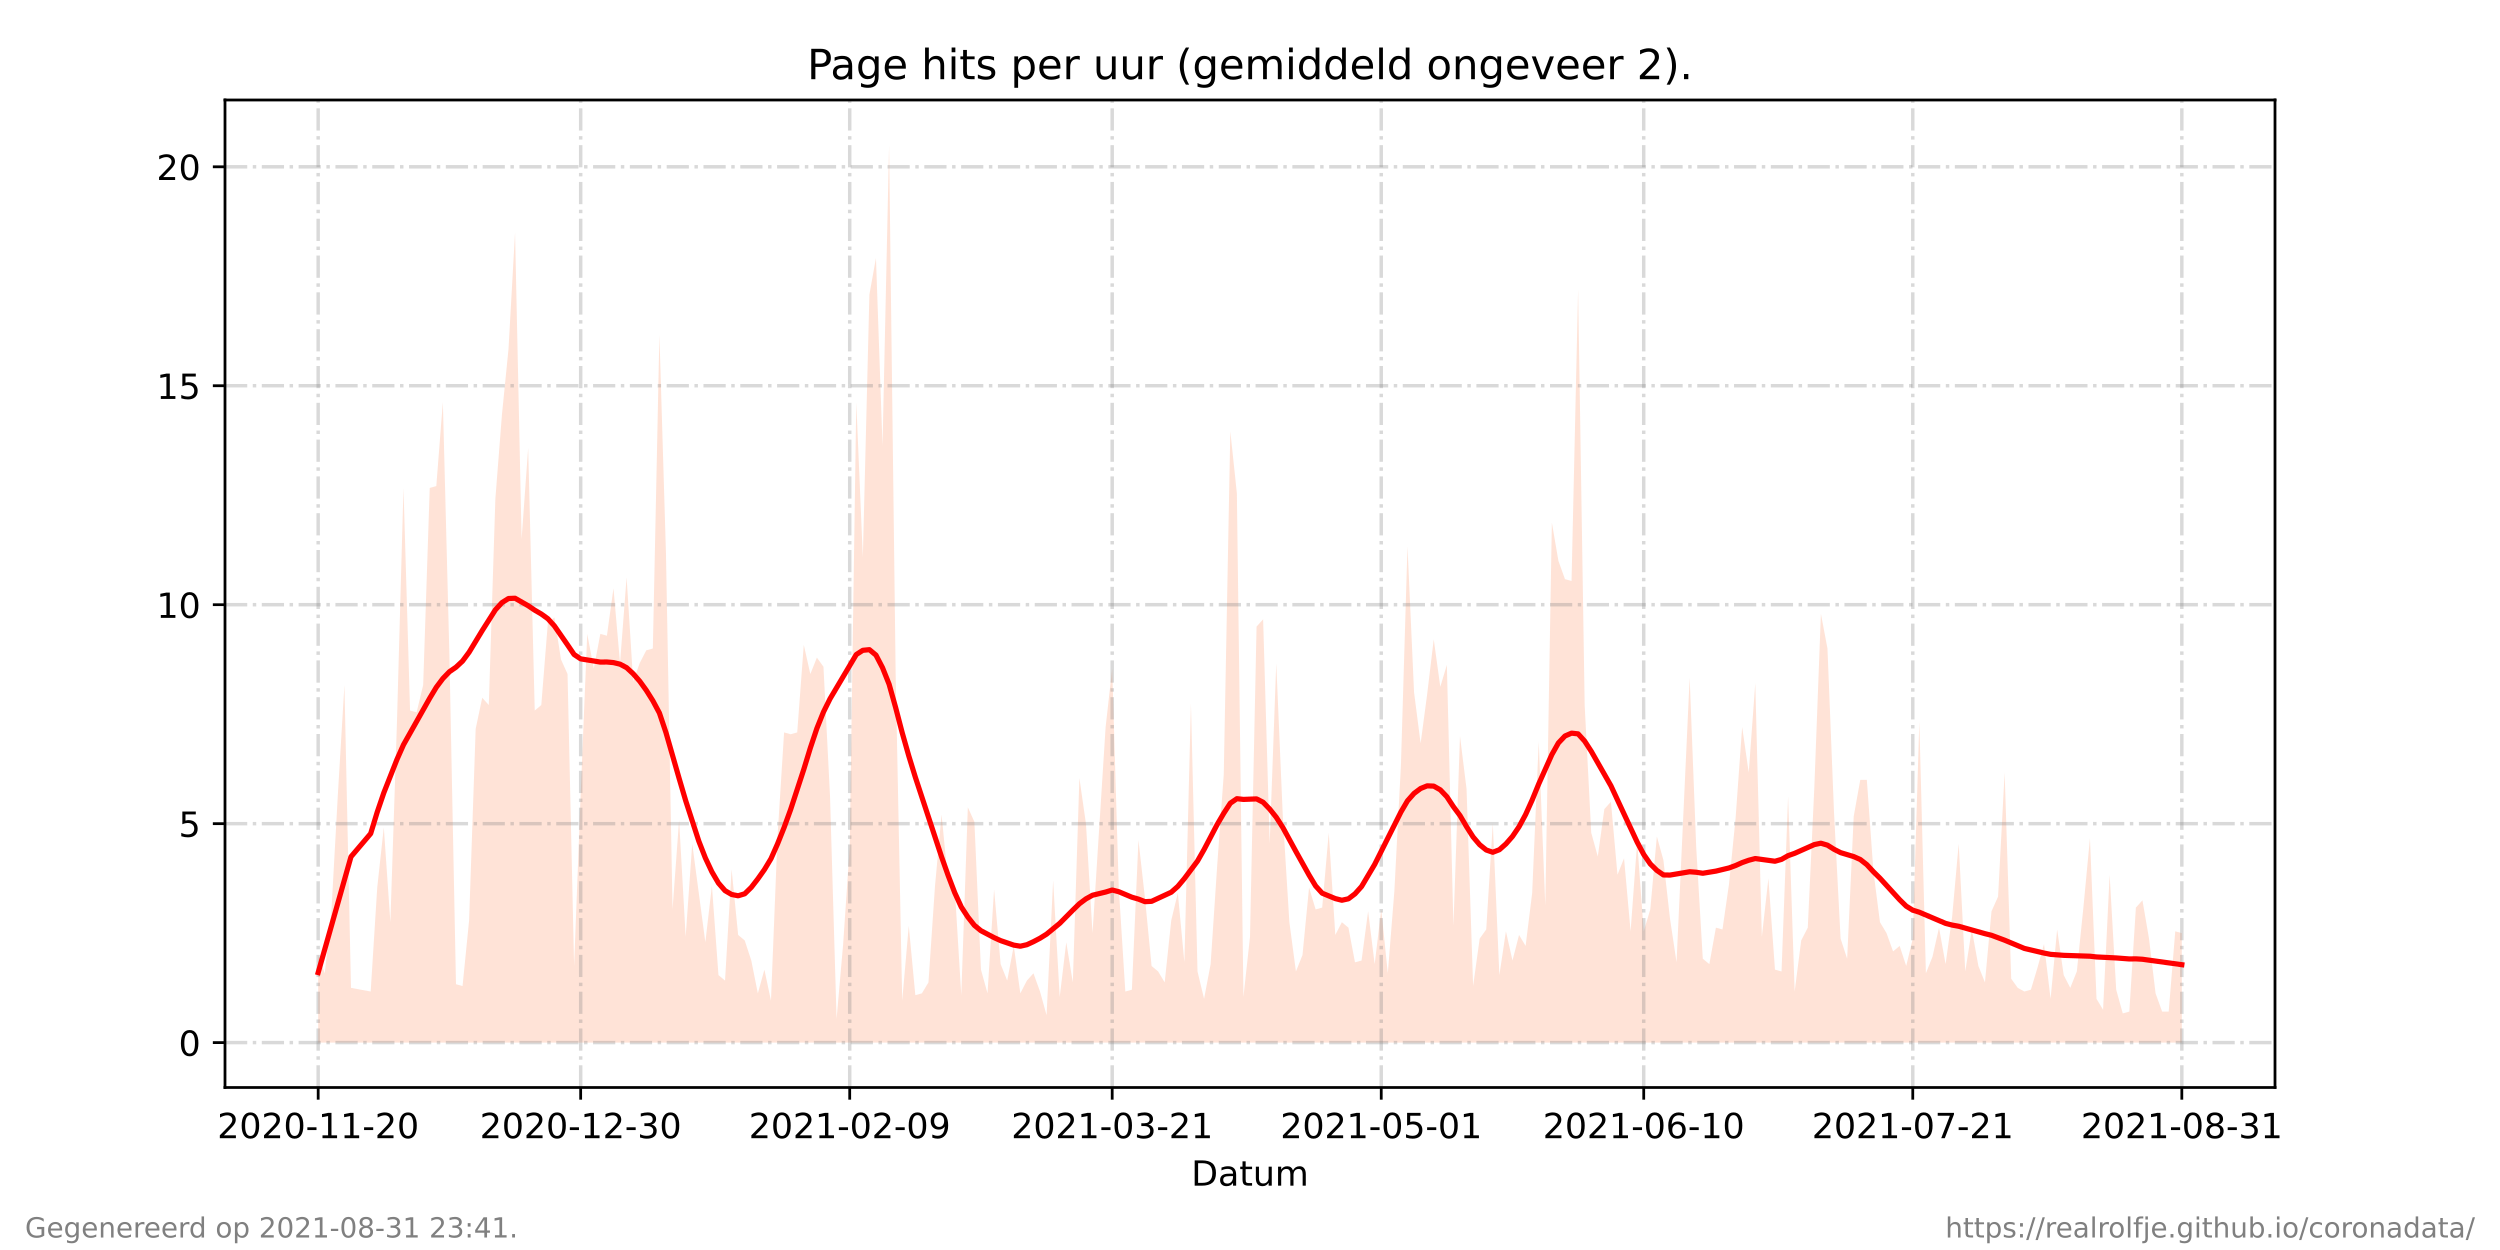 <?xml version="1.0" encoding="utf-8" standalone="no"?>
<!DOCTYPE svg PUBLIC "-//W3C//DTD SVG 1.1//EN"
  "http://www.w3.org/Graphics/SVG/1.1/DTD/svg11.dtd">
<!-- Created with matplotlib (https://matplotlib.org/) -->
<svg height="360pt" version="1.1" viewBox="0 0 720 360" width="720pt" xmlns="http://www.w3.org/2000/svg" xmlns:xlink="http://www.w3.org/1999/xlink">
 <defs>
  <style type="text/css">*{stroke-linecap:butt;stroke-linejoin:round;}</style>
 </defs>
 <g id="figure_1">
  <g id="patch_1">
   <path d="M 0 360 
L 720 360 
L 720 0 
L 0 0 
z
" style="fill:#ffffff;"/>
  </g>
  <g id="axes_1">
   <g id="patch_2">
    <path d="M 64.8 313.2 
L 655.2 313.2 
L 655.2 28.8 
L 64.8 28.8 
z
" style="fill:#ffffff;"/>
   </g>
   <g id="PolyCollection_1">
    <path clip-path="url(#pf03d86f032)" d="M 91.636 300.273 
L 91.636 300.273 
L 93.526 300.273 
L 95.416 300.273 
L 97.306 300.273 
L 99.196 300.273 
L 101.086 300.273 
L 106.755 300.273 
L 108.645 300.273 
L 110.535 300.273 
L 112.425 300.273 
L 114.315 300.273 
L 116.205 300.273 
L 118.095 300.273 
L 119.985 300.273 
L 121.875 300.273 
L 123.764 300.273 
L 125.654 300.273 
L 127.544 300.273 
L 129.434 300.273 
L 131.324 300.273 
L 133.214 300.273 
L 135.104 300.273 
L 136.994 300.273 
L 138.883 300.273 
L 140.773 300.273 
L 142.663 300.273 
L 144.553 300.273 
L 146.443 300.273 
L 148.333 300.273 
L 150.223 300.273 
L 152.113 300.273 
L 154.003 300.273 
L 155.892 300.273 
L 157.782 300.273 
L 159.672 300.273 
L 161.562 300.273 
L 163.452 300.273 
L 165.342 300.273 
L 167.232 300.273 
L 169.122 300.273 
L 171.012 300.273 
L 172.901 300.273 
L 174.791 300.273 
L 176.681 300.273 
L 178.571 300.273 
L 180.461 300.273 
L 182.351 300.273 
L 184.241 300.273 
L 186.131 300.273 
L 188.02 300.273 
L 189.91 300.273 
L 191.8 300.273 
L 193.69 300.273 
L 195.58 300.273 
L 197.47 300.273 
L 199.36 300.273 
L 201.25 300.273 
L 203.14 300.273 
L 205.029 300.273 
L 206.919 300.273 
L 208.809 300.273 
L 210.699 300.273 
L 212.589 300.273 
L 214.479 300.273 
L 216.369 300.273 
L 218.259 300.273 
L 220.149 300.273 
L 222.038 300.273 
L 223.928 300.273 
L 225.818 300.273 
L 227.708 300.273 
L 229.598 300.273 
L 231.488 300.273 
L 233.378 300.273 
L 235.268 300.273 
L 237.157 300.273 
L 239.047 300.273 
L 240.937 300.273 
L 242.827 300.273 
L 244.717 300.273 
L 246.607 300.273 
L 248.497 300.273 
L 250.387 300.273 
L 252.277 300.273 
L 254.166 300.273 
L 256.056 300.273 
L 257.946 300.273 
L 259.836 300.273 
L 261.726 300.273 
L 263.616 300.273 
L 265.506 300.273 
L 267.396 300.273 
L 269.286 300.273 
L 271.175 300.273 
L 273.065 300.273 
L 274.955 300.273 
L 276.845 300.273 
L 278.735 300.273 
L 280.625 300.273 
L 282.515 300.273 
L 284.405 300.273 
L 286.294 300.273 
L 288.184 300.273 
L 290.074 300.273 
L 291.964 300.273 
L 293.854 300.273 
L 295.744 300.273 
L 297.634 300.273 
L 299.524 300.273 
L 301.414 300.273 
L 303.303 300.273 
L 305.193 300.273 
L 307.083 300.273 
L 308.973 300.273 
L 310.863 300.273 
L 312.753 300.273 
L 314.643 300.273 
L 318.423 300.273 
L 320.312 300.273 
L 322.202 300.273 
L 324.092 300.273 
L 325.982 300.273 
L 327.872 300.273 
L 329.762 300.273 
L 331.652 300.273 
L 333.542 300.273 
L 335.431 300.273 
L 337.321 300.273 
L 339.211 300.273 
L 341.101 300.273 
L 342.991 300.273 
L 344.881 300.273 
L 346.771 300.273 
L 348.661 300.273 
L 350.551 300.273 
L 352.44 300.273 
L 354.33 300.273 
L 356.22 300.273 
L 358.11 300.273 
L 360 300.273 
L 361.89 300.273 
L 363.78 300.273 
L 365.67 300.273 
L 367.56 300.273 
L 369.449 300.273 
L 371.339 300.273 
L 373.229 300.273 
L 375.119 300.273 
L 377.009 300.273 
L 378.899 300.273 
L 380.789 300.273 
L 382.679 300.273 
L 384.569 300.273 
L 386.458 300.273 
L 388.348 300.273 
L 390.238 300.273 
L 392.128 300.273 
L 394.018 300.273 
L 395.908 300.273 
L 397.798 300.273 
L 399.688 300.273 
L 401.577 300.273 
L 403.467 300.273 
L 405.357 300.273 
L 407.247 300.273 
L 409.137 300.273 
L 411.027 300.273 
L 412.917 300.273 
L 414.807 300.273 
L 416.697 300.273 
L 418.586 300.273 
L 420.476 300.273 
L 422.366 300.273 
L 424.256 300.273 
L 426.146 300.273 
L 428.036 300.273 
L 429.926 300.273 
L 431.816 300.273 
L 433.706 300.273 
L 435.595 300.273 
L 437.485 300.273 
L 439.375 300.273 
L 441.265 300.273 
L 443.155 300.273 
L 445.045 300.273 
L 446.935 300.273 
L 448.825 300.273 
L 450.714 300.273 
L 452.604 300.273 
L 454.494 300.273 
L 456.384 300.273 
L 458.274 300.273 
L 460.164 300.273 
L 462.054 300.273 
L 463.944 300.273 
L 465.834 300.273 
L 467.723 300.273 
L 469.613 300.273 
L 471.503 300.273 
L 473.393 300.273 
L 475.283 300.273 
L 477.173 300.273 
L 479.063 300.273 
L 480.953 300.273 
L 482.843 300.273 
L 486.622 300.273 
L 488.512 300.273 
L 490.402 300.273 
L 492.292 300.273 
L 494.182 300.273 
L 496.072 300.273 
L 497.962 300.273 
L 499.851 300.273 
L 501.741 300.273 
L 503.631 300.273 
L 505.521 300.273 
L 507.411 300.273 
L 509.301 300.273 
L 511.191 300.273 
L 513.081 300.273 
L 514.971 300.273 
L 516.86 300.273 
L 518.75 300.273 
L 520.64 300.273 
L 522.53 300.273 
L 524.42 300.273 
L 526.31 300.273 
L 528.2 300.273 
L 530.09 300.273 
L 531.98 300.273 
L 533.869 300.273 
L 535.759 300.273 
L 537.649 300.273 
L 539.539 300.273 
L 541.429 300.273 
L 543.319 300.273 
L 545.209 300.273 
L 547.099 300.273 
L 548.988 300.273 
L 550.878 300.273 
L 552.768 300.273 
L 554.658 300.273 
L 556.548 300.273 
L 558.438 300.273 
L 560.328 300.273 
L 562.218 300.273 
L 564.108 300.273 
L 565.997 300.273 
L 567.887 300.273 
L 569.777 300.273 
L 571.667 300.273 
L 573.557 300.273 
L 575.447 300.273 
L 577.337 300.273 
L 579.227 300.273 
L 581.117 300.273 
L 583.006 300.273 
L 584.896 300.273 
L 586.786 300.273 
L 588.676 300.273 
L 590.566 300.273 
L 592.456 300.273 
L 594.346 300.273 
L 596.236 300.273 
L 598.125 300.273 
L 600.015 300.273 
L 601.905 300.273 
L 603.795 300.273 
L 605.685 300.273 
L 607.575 300.273 
L 609.465 300.273 
L 611.355 300.273 
L 613.245 300.273 
L 615.134 300.273 
L 617.024 300.273 
L 618.914 300.273 
L 620.804 300.273 
L 622.694 300.273 
L 624.584 300.273 
L 626.474 300.273 
L 628.364 300.273 
L 628.364 300.273 
L 628.364 268.743 
L 626.474 268.217 
L 624.584 291.339 
L 622.694 291.339 
L 620.804 286.084 
L 618.914 270.319 
L 617.024 259.284 
L 615.134 261.386 
L 613.245 291.339 
L 611.355 291.865 
L 609.465 285.033 
L 607.575 251.927 
L 605.685 290.814 
L 603.795 287.661 
L 601.905 241.417 
L 600.015 261.386 
L 598.125 279.778 
L 596.236 284.508 
L 594.346 280.829 
L 592.456 267.692 
L 590.566 287.661 
L 588.676 271.896 
L 586.786 278.727 
L 584.896 285.033 
L 583.006 285.559 
L 581.117 284.508 
L 579.227 281.88 
L 577.337 222.499 
L 575.447 258.233 
L 573.557 262.437 
L 571.667 282.931 
L 569.777 278.202 
L 567.887 267.692 
L 565.997 279.778 
L 564.108 242.993 
L 562.218 264.013 
L 560.328 277.676 
L 558.438 267.166 
L 556.548 275.574 
L 554.658 280.304 
L 552.768 207.785 
L 550.878 270.319 
L 548.988 278.202 
L 547.099 272.421 
L 545.209 273.998 
L 543.319 268.743 
L 541.429 265.59 
L 539.539 250.876 
L 537.649 224.601 
L 535.759 224.601 
L 533.869 235.111 
L 531.98 276.1 
L 530.09 270.319 
L 528.2 234.06 
L 526.31 186.765 
L 524.42 176.78 
L 522.53 226.703 
L 520.64 267.166 
L 518.75 270.845 
L 516.86 285.559 
L 514.971 229.33 
L 513.081 279.778 
L 511.191 279.253 
L 509.301 252.978 
L 507.411 269.794 
L 505.521 196.749 
L 503.631 222.499 
L 501.741 209.361 
L 499.851 235.636 
L 497.962 254.554 
L 496.072 267.692 
L 494.182 267.166 
L 492.292 277.676 
L 490.402 276.1 
L 488.512 244.044 
L 486.622 195.173 
L 482.843 277.151 
L 480.953 264.539 
L 479.063 247.723 
L 477.173 240.891 
L 475.283 261.911 
L 473.393 268.217 
L 471.503 242.468 
L 469.613 268.217 
L 467.723 247.197 
L 465.834 251.927 
L 463.944 230.907 
L 462.054 233.009 
L 460.164 246.672 
L 458.274 239.84 
L 456.384 203.055 
L 454.494 83.242 
L 452.604 167.322 
L 450.714 166.796 
L 448.825 161.541 
L 446.935 150.506 
L 445.045 260.86 
L 443.155 213.565 
L 441.265 257.182 
L 439.375 272.421 
L 437.485 269.268 
L 435.595 276.625 
L 433.706 268.217 
L 431.816 280.829 
L 429.926 237.213 
L 428.036 267.692 
L 426.146 270.319 
L 424.256 283.982 
L 422.366 227.228 
L 420.476 211.989 
L 418.586 266.641 
L 416.697 191.494 
L 414.807 197.8 
L 412.917 184.137 
L 411.027 199.902 
L 409.137 214.091 
L 407.247 199.377 
L 405.357 157.337 
L 403.467 220.397 
L 401.577 256.656 
L 399.688 280.304 
L 397.798 261.911 
L 395.908 277.676 
L 394.018 262.437 
L 392.128 276.625 
L 390.238 277.151 
L 388.348 267.166 
L 386.458 265.59 
L 384.569 269.268 
L 382.679 239.84 
L 380.789 261.386 
L 378.899 261.911 
L 377.009 255.605 
L 375.119 275.049 
L 373.229 279.778 
L 371.339 265.59 
L 369.449 235.111 
L 367.56 190.969 
L 365.67 242.993 
L 363.78 178.357 
L 361.89 180.459 
L 360 269.794 
L 358.11 287.135 
L 356.22 142.098 
L 354.33 124.231 
L 352.44 223.024 
L 350.551 249.299 
L 348.661 277.676 
L 346.771 287.661 
L 344.881 279.778 
L 342.991 202.53 
L 341.101 277.151 
L 339.211 257.182 
L 337.321 265.064 
L 335.431 282.931 
L 333.542 279.778 
L 331.652 278.202 
L 329.762 258.758 
L 327.872 241.942 
L 325.982 285.033 
L 324.092 285.559 
L 322.202 255.605 
L 320.312 192.545 
L 318.423 209.361 
L 314.643 268.743 
L 312.753 237.213 
L 310.863 224.075 
L 308.973 282.931 
L 307.083 271.37 
L 305.193 287.135 
L 303.303 253.503 
L 301.414 292.39 
L 299.524 285.559 
L 297.634 280.304 
L 295.744 282.406 
L 293.854 286.084 
L 291.964 272.421 
L 290.074 282.406 
L 288.184 277.676 
L 286.294 256.131 
L 284.405 286.084 
L 282.515 279.253 
L 280.625 236.687 
L 278.735 232.483 
L 276.845 286.61 
L 274.955 255.605 
L 273.065 254.029 
L 271.175 234.585 
L 269.286 255.08 
L 267.396 282.931 
L 265.506 286.084 
L 263.616 286.61 
L 261.726 266.641 
L 259.836 288.186 
L 257.946 194.122 
L 256.056 41.727 
L 254.166 128.435 
L 252.277 74.308 
L 250.387 84.818 
L 248.497 160.49 
L 246.607 115.823 
L 244.717 244.044 
L 242.827 271.896 
L 240.937 293.441 
L 239.047 229.33 
L 237.157 192.02 
L 235.268 189.392 
L 233.378 194.122 
L 231.488 185.714 
L 229.598 210.938 
L 227.708 211.463 
L 225.818 210.938 
L 223.928 240.891 
L 222.038 288.186 
L 220.149 279.253 
L 218.259 286.084 
L 216.369 276.625 
L 214.479 270.845 
L 212.589 269.268 
L 210.699 250.35 
L 208.809 282.406 
L 206.919 280.829 
L 205.029 255.08 
L 203.14 271.37 
L 201.25 257.182 
L 199.36 242.993 
L 197.47 269.794 
L 195.58 236.162 
L 193.69 261.911 
L 191.8 159.439 
L 189.91 96.379 
L 188.02 186.765 
L 186.131 187.29 
L 184.241 190.969 
L 182.351 196.224 
L 180.461 166.271 
L 178.571 190.969 
L 176.681 169.424 
L 174.791 183.086 
L 172.901 182.561 
L 171.012 192.545 
L 169.122 182.561 
L 167.232 228.805 
L 165.342 278.202 
L 163.452 194.122 
L 161.562 189.918 
L 159.672 177.831 
L 157.782 179.408 
L 155.892 203.055 
L 154.003 204.632 
L 152.113 128.96 
L 150.223 155.235 
L 148.333 66.951 
L 146.443 100.583 
L 144.553 119.501 
L 142.663 143.674 
L 140.773 203.055 
L 138.883 200.953 
L 136.994 209.887 
L 135.104 265.064 
L 133.214 283.982 
L 131.324 283.457 
L 129.434 188.867 
L 127.544 115.823 
L 125.654 139.996 
L 123.764 140.521 
L 121.875 197.275 
L 119.985 205.157 
L 118.095 204.632 
L 116.205 140.521 
L 114.315 208.31 
L 112.425 265.59 
L 110.535 238.264 
L 108.645 255.605 
L 106.755 285.559 
L 101.086 284.508 
L 99.196 197.275 
L 97.306 228.805 
L 95.416 262.962 
L 93.526 280.304 
L 91.636 275.049 
z
" style="fill:#ffa07a;fill-opacity:0.3;"/>
   </g>
   <g id="matplotlib.axis_1">
    <g id="xtick_1">
     <g id="line2d_1">
      <path clip-path="url(#pf03d86f032)" d="M 91.636 313.2 
L 91.636 28.8 
" style="fill:none;stroke:#808080;stroke-dasharray:6.4,1.6,1,1.6;stroke-dashoffset:0;stroke-opacity:0.3;"/>
     </g>
     <g id="line2d_2">
      <defs>
       <path d="M 0 0 
L 0 3.5 
" id="mfdbe78c793" style="stroke:#000000;stroke-width:0.8;"/>
      </defs>
      <g>
       <use style="stroke:#000000;stroke-width:0.8;" x="91.636" xlink:href="#mfdbe78c793" y="313.2"/>
      </g>
     </g>
     <g id="text_1">
      <!-- 2020-11-20 -->
      <g transform="translate(62.579 327.798)scale(0.1 -0.1)">
       <defs>
        <path d="M 19.188 8.297 
L 53.609 8.297 
L 53.609 0 
L 7.328 0 
L 7.328 8.297 
Q 12.938 14.109 22.625 23.891 
Q 32.328 33.688 34.812 36.531 
Q 39.547 41.844 41.422 45.531 
Q 43.312 49.219 43.312 52.781 
Q 43.312 58.594 39.234 62.25 
Q 35.156 65.922 28.609 65.922 
Q 23.969 65.922 18.812 64.312 
Q 13.672 62.703 7.812 59.422 
L 7.812 69.391 
Q 13.766 71.781 18.938 73 
Q 24.125 74.219 28.422 74.219 
Q 39.75 74.219 46.484 68.547 
Q 53.219 62.891 53.219 53.422 
Q 53.219 48.922 51.531 44.891 
Q 49.859 40.875 45.406 35.406 
Q 44.188 33.984 37.641 27.219 
Q 31.109 20.453 19.188 8.297 
z
" id="DejaVuSans-50"/>
        <path d="M 31.781 66.406 
Q 24.172 66.406 20.328 58.906 
Q 16.5 51.422 16.5 36.375 
Q 16.5 21.391 20.328 13.891 
Q 24.172 6.391 31.781 6.391 
Q 39.453 6.391 43.281 13.891 
Q 47.125 21.391 47.125 36.375 
Q 47.125 51.422 43.281 58.906 
Q 39.453 66.406 31.781 66.406 
z
M 31.781 74.219 
Q 44.047 74.219 50.516 64.516 
Q 56.984 54.828 56.984 36.375 
Q 56.984 17.969 50.516 8.266 
Q 44.047 -1.422 31.781 -1.422 
Q 19.531 -1.422 13.062 8.266 
Q 6.594 17.969 6.594 36.375 
Q 6.594 54.828 13.062 64.516 
Q 19.531 74.219 31.781 74.219 
z
" id="DejaVuSans-48"/>
        <path d="M 4.891 31.391 
L 31.203 31.391 
L 31.203 23.391 
L 4.891 23.391 
z
" id="DejaVuSans-45"/>
        <path d="M 12.406 8.297 
L 28.516 8.297 
L 28.516 63.922 
L 10.984 60.406 
L 10.984 69.391 
L 28.422 72.906 
L 38.281 72.906 
L 38.281 8.297 
L 54.391 8.297 
L 54.391 0 
L 12.406 0 
z
" id="DejaVuSans-49"/>
       </defs>
       <use xlink:href="#DejaVuSans-50"/>
       <use x="63.623" xlink:href="#DejaVuSans-48"/>
       <use x="127.246" xlink:href="#DejaVuSans-50"/>
       <use x="190.869" xlink:href="#DejaVuSans-48"/>
       <use x="254.492" xlink:href="#DejaVuSans-45"/>
       <use x="290.576" xlink:href="#DejaVuSans-49"/>
       <use x="354.199" xlink:href="#DejaVuSans-49"/>
       <use x="417.822" xlink:href="#DejaVuSans-45"/>
       <use x="453.906" xlink:href="#DejaVuSans-50"/>
       <use x="517.529" xlink:href="#DejaVuSans-48"/>
      </g>
     </g>
    </g>
    <g id="xtick_2">
     <g id="line2d_3">
      <path clip-path="url(#pf03d86f032)" d="M 167.232 313.2 
L 167.232 28.8 
" style="fill:none;stroke:#808080;stroke-dasharray:6.4,1.6,1,1.6;stroke-dashoffset:0;stroke-opacity:0.3;"/>
     </g>
     <g id="line2d_4">
      <g>
       <use style="stroke:#000000;stroke-width:0.8;" x="167.232" xlink:href="#mfdbe78c793" y="313.2"/>
      </g>
     </g>
     <g id="text_2">
      <!-- 2020-12-30 -->
      <g transform="translate(138.174 327.798)scale(0.1 -0.1)">
       <defs>
        <path d="M 40.578 39.312 
Q 47.656 37.797 51.625 33 
Q 55.609 28.219 55.609 21.188 
Q 55.609 10.406 48.188 4.484 
Q 40.766 -1.422 27.094 -1.422 
Q 22.516 -1.422 17.656 -0.516 
Q 12.797 0.391 7.625 2.203 
L 7.625 11.719 
Q 11.719 9.328 16.594 8.109 
Q 21.484 6.891 26.812 6.891 
Q 36.078 6.891 40.938 10.547 
Q 45.797 14.203 45.797 21.188 
Q 45.797 27.641 41.281 31.266 
Q 36.766 34.906 28.719 34.906 
L 20.219 34.906 
L 20.219 43.016 
L 29.109 43.016 
Q 36.375 43.016 40.234 45.922 
Q 44.094 48.828 44.094 54.297 
Q 44.094 59.906 40.109 62.906 
Q 36.141 65.922 28.719 65.922 
Q 24.656 65.922 20.016 65.031 
Q 15.375 64.156 9.812 62.312 
L 9.812 71.094 
Q 15.438 72.656 20.344 73.438 
Q 25.25 74.219 29.594 74.219 
Q 40.828 74.219 47.359 69.109 
Q 53.906 64.016 53.906 55.328 
Q 53.906 49.266 50.438 45.094 
Q 46.969 40.922 40.578 39.312 
z
" id="DejaVuSans-51"/>
       </defs>
       <use xlink:href="#DejaVuSans-50"/>
       <use x="63.623" xlink:href="#DejaVuSans-48"/>
       <use x="127.246" xlink:href="#DejaVuSans-50"/>
       <use x="190.869" xlink:href="#DejaVuSans-48"/>
       <use x="254.492" xlink:href="#DejaVuSans-45"/>
       <use x="290.576" xlink:href="#DejaVuSans-49"/>
       <use x="354.199" xlink:href="#DejaVuSans-50"/>
       <use x="417.822" xlink:href="#DejaVuSans-45"/>
       <use x="453.906" xlink:href="#DejaVuSans-51"/>
       <use x="517.529" xlink:href="#DejaVuSans-48"/>
      </g>
     </g>
    </g>
    <g id="xtick_3">
     <g id="line2d_5">
      <path clip-path="url(#pf03d86f032)" d="M 244.717 313.2 
L 244.717 28.8 
" style="fill:none;stroke:#808080;stroke-dasharray:6.4,1.6,1,1.6;stroke-dashoffset:0;stroke-opacity:0.3;"/>
     </g>
     <g id="line2d_6">
      <g>
       <use style="stroke:#000000;stroke-width:0.8;" x="244.717" xlink:href="#mfdbe78c793" y="313.2"/>
      </g>
     </g>
     <g id="text_3">
      <!-- 2021-02-09 -->
      <g transform="translate(215.659 327.798)scale(0.1 -0.1)">
       <defs>
        <path d="M 10.984 1.516 
L 10.984 10.5 
Q 14.703 8.734 18.5 7.812 
Q 22.312 6.891 25.984 6.891 
Q 35.75 6.891 40.891 13.453 
Q 46.047 20.016 46.781 33.406 
Q 43.953 29.203 39.594 26.953 
Q 35.25 24.703 29.984 24.703 
Q 19.047 24.703 12.672 31.312 
Q 6.297 37.938 6.297 49.422 
Q 6.297 60.641 12.938 67.422 
Q 19.578 74.219 30.609 74.219 
Q 43.266 74.219 49.922 64.516 
Q 56.594 54.828 56.594 36.375 
Q 56.594 19.141 48.406 8.859 
Q 40.234 -1.422 26.422 -1.422 
Q 22.703 -1.422 18.891 -0.688 
Q 15.094 0.047 10.984 1.516 
z
M 30.609 32.422 
Q 37.25 32.422 41.125 36.953 
Q 45.016 41.5 45.016 49.422 
Q 45.016 57.281 41.125 61.844 
Q 37.25 66.406 30.609 66.406 
Q 23.969 66.406 20.094 61.844 
Q 16.219 57.281 16.219 49.422 
Q 16.219 41.5 20.094 36.953 
Q 23.969 32.422 30.609 32.422 
z
" id="DejaVuSans-57"/>
       </defs>
       <use xlink:href="#DejaVuSans-50"/>
       <use x="63.623" xlink:href="#DejaVuSans-48"/>
       <use x="127.246" xlink:href="#DejaVuSans-50"/>
       <use x="190.869" xlink:href="#DejaVuSans-49"/>
       <use x="254.492" xlink:href="#DejaVuSans-45"/>
       <use x="290.576" xlink:href="#DejaVuSans-48"/>
       <use x="354.199" xlink:href="#DejaVuSans-50"/>
       <use x="417.822" xlink:href="#DejaVuSans-45"/>
       <use x="453.906" xlink:href="#DejaVuSans-48"/>
       <use x="517.529" xlink:href="#DejaVuSans-57"/>
      </g>
     </g>
    </g>
    <g id="xtick_4">
     <g id="line2d_7">
      <path clip-path="url(#pf03d86f032)" d="M 320.312 313.2 
L 320.312 28.8 
" style="fill:none;stroke:#808080;stroke-dasharray:6.4,1.6,1,1.6;stroke-dashoffset:0;stroke-opacity:0.3;"/>
     </g>
     <g id="line2d_8">
      <g>
       <use style="stroke:#000000;stroke-width:0.8;" x="320.312" xlink:href="#mfdbe78c793" y="313.2"/>
      </g>
     </g>
     <g id="text_4">
      <!-- 2021-03-21 -->
      <g transform="translate(291.255 327.798)scale(0.1 -0.1)">
       <use xlink:href="#DejaVuSans-50"/>
       <use x="63.623" xlink:href="#DejaVuSans-48"/>
       <use x="127.246" xlink:href="#DejaVuSans-50"/>
       <use x="190.869" xlink:href="#DejaVuSans-49"/>
       <use x="254.492" xlink:href="#DejaVuSans-45"/>
       <use x="290.576" xlink:href="#DejaVuSans-48"/>
       <use x="354.199" xlink:href="#DejaVuSans-51"/>
       <use x="417.822" xlink:href="#DejaVuSans-45"/>
       <use x="453.906" xlink:href="#DejaVuSans-50"/>
       <use x="517.529" xlink:href="#DejaVuSans-49"/>
      </g>
     </g>
    </g>
    <g id="xtick_5">
     <g id="line2d_9">
      <path clip-path="url(#pf03d86f032)" d="M 397.798 313.2 
L 397.798 28.8 
" style="fill:none;stroke:#808080;stroke-dasharray:6.4,1.6,1,1.6;stroke-dashoffset:0;stroke-opacity:0.3;"/>
     </g>
     <g id="line2d_10">
      <g>
       <use style="stroke:#000000;stroke-width:0.8;" x="397.798" xlink:href="#mfdbe78c793" y="313.2"/>
      </g>
     </g>
     <g id="text_5">
      <!-- 2021-05-01 -->
      <g transform="translate(368.74 327.798)scale(0.1 -0.1)">
       <defs>
        <path d="M 10.797 72.906 
L 49.516 72.906 
L 49.516 64.594 
L 19.828 64.594 
L 19.828 46.734 
Q 21.969 47.469 24.109 47.828 
Q 26.266 48.188 28.422 48.188 
Q 40.625 48.188 47.75 41.5 
Q 54.891 34.812 54.891 23.391 
Q 54.891 11.625 47.562 5.094 
Q 40.234 -1.422 26.906 -1.422 
Q 22.312 -1.422 17.547 -0.641 
Q 12.797 0.141 7.719 1.703 
L 7.719 11.625 
Q 12.109 9.234 16.797 8.062 
Q 21.484 6.891 26.703 6.891 
Q 35.156 6.891 40.078 11.328 
Q 45.016 15.766 45.016 23.391 
Q 45.016 31 40.078 35.438 
Q 35.156 39.891 26.703 39.891 
Q 22.75 39.891 18.812 39.016 
Q 14.891 38.141 10.797 36.281 
z
" id="DejaVuSans-53"/>
       </defs>
       <use xlink:href="#DejaVuSans-50"/>
       <use x="63.623" xlink:href="#DejaVuSans-48"/>
       <use x="127.246" xlink:href="#DejaVuSans-50"/>
       <use x="190.869" xlink:href="#DejaVuSans-49"/>
       <use x="254.492" xlink:href="#DejaVuSans-45"/>
       <use x="290.576" xlink:href="#DejaVuSans-48"/>
       <use x="354.199" xlink:href="#DejaVuSans-53"/>
       <use x="417.822" xlink:href="#DejaVuSans-45"/>
       <use x="453.906" xlink:href="#DejaVuSans-48"/>
       <use x="517.529" xlink:href="#DejaVuSans-49"/>
      </g>
     </g>
    </g>
    <g id="xtick_6">
     <g id="line2d_11">
      <path clip-path="url(#pf03d86f032)" d="M 473.393 313.2 
L 473.393 28.8 
" style="fill:none;stroke:#808080;stroke-dasharray:6.4,1.6,1,1.6;stroke-dashoffset:0;stroke-opacity:0.3;"/>
     </g>
     <g id="line2d_12">
      <g>
       <use style="stroke:#000000;stroke-width:0.8;" x="473.393" xlink:href="#mfdbe78c793" y="313.2"/>
      </g>
     </g>
     <g id="text_6">
      <!-- 2021-06-10 -->
      <g transform="translate(444.335 327.798)scale(0.1 -0.1)">
       <defs>
        <path d="M 33.016 40.375 
Q 26.375 40.375 22.484 35.828 
Q 18.609 31.297 18.609 23.391 
Q 18.609 15.531 22.484 10.953 
Q 26.375 6.391 33.016 6.391 
Q 39.656 6.391 43.531 10.953 
Q 47.406 15.531 47.406 23.391 
Q 47.406 31.297 43.531 35.828 
Q 39.656 40.375 33.016 40.375 
z
M 52.594 71.297 
L 52.594 62.312 
Q 48.875 64.062 45.094 64.984 
Q 41.312 65.922 37.594 65.922 
Q 27.828 65.922 22.672 59.328 
Q 17.531 52.734 16.797 39.406 
Q 19.672 43.656 24.016 45.922 
Q 28.375 48.188 33.594 48.188 
Q 44.578 48.188 50.953 41.516 
Q 57.328 34.859 57.328 23.391 
Q 57.328 12.156 50.688 5.359 
Q 44.047 -1.422 33.016 -1.422 
Q 20.359 -1.422 13.672 8.266 
Q 6.984 17.969 6.984 36.375 
Q 6.984 53.656 15.188 63.938 
Q 23.391 74.219 37.203 74.219 
Q 40.922 74.219 44.703 73.484 
Q 48.484 72.75 52.594 71.297 
z
" id="DejaVuSans-54"/>
       </defs>
       <use xlink:href="#DejaVuSans-50"/>
       <use x="63.623" xlink:href="#DejaVuSans-48"/>
       <use x="127.246" xlink:href="#DejaVuSans-50"/>
       <use x="190.869" xlink:href="#DejaVuSans-49"/>
       <use x="254.492" xlink:href="#DejaVuSans-45"/>
       <use x="290.576" xlink:href="#DejaVuSans-48"/>
       <use x="354.199" xlink:href="#DejaVuSans-54"/>
       <use x="417.822" xlink:href="#DejaVuSans-45"/>
       <use x="453.906" xlink:href="#DejaVuSans-49"/>
       <use x="517.529" xlink:href="#DejaVuSans-48"/>
      </g>
     </g>
    </g>
    <g id="xtick_7">
     <g id="line2d_13">
      <path clip-path="url(#pf03d86f032)" d="M 550.878 313.2 
L 550.878 28.8 
" style="fill:none;stroke:#808080;stroke-dasharray:6.4,1.6,1,1.6;stroke-dashoffset:0;stroke-opacity:0.3;"/>
     </g>
     <g id="line2d_14">
      <g>
       <use style="stroke:#000000;stroke-width:0.8;" x="550.878" xlink:href="#mfdbe78c793" y="313.2"/>
      </g>
     </g>
     <g id="text_7">
      <!-- 2021-07-21 -->
      <g transform="translate(521.821 327.798)scale(0.1 -0.1)">
       <defs>
        <path d="M 8.203 72.906 
L 55.078 72.906 
L 55.078 68.703 
L 28.609 0 
L 18.312 0 
L 43.219 64.594 
L 8.203 64.594 
z
" id="DejaVuSans-55"/>
       </defs>
       <use xlink:href="#DejaVuSans-50"/>
       <use x="63.623" xlink:href="#DejaVuSans-48"/>
       <use x="127.246" xlink:href="#DejaVuSans-50"/>
       <use x="190.869" xlink:href="#DejaVuSans-49"/>
       <use x="254.492" xlink:href="#DejaVuSans-45"/>
       <use x="290.576" xlink:href="#DejaVuSans-48"/>
       <use x="354.199" xlink:href="#DejaVuSans-55"/>
       <use x="417.822" xlink:href="#DejaVuSans-45"/>
       <use x="453.906" xlink:href="#DejaVuSans-50"/>
       <use x="517.529" xlink:href="#DejaVuSans-49"/>
      </g>
     </g>
    </g>
    <g id="xtick_8">
     <g id="line2d_15">
      <path clip-path="url(#pf03d86f032)" d="M 628.364 313.2 
L 628.364 28.8 
" style="fill:none;stroke:#808080;stroke-dasharray:6.4,1.6,1,1.6;stroke-dashoffset:0;stroke-opacity:0.3;"/>
     </g>
     <g id="line2d_16">
      <g>
       <use style="stroke:#000000;stroke-width:0.8;" x="628.364" xlink:href="#mfdbe78c793" y="313.2"/>
      </g>
     </g>
     <g id="text_8">
      <!-- 2021-08-31 -->
      <g transform="translate(599.306 327.798)scale(0.1 -0.1)">
       <defs>
        <path d="M 31.781 34.625 
Q 24.75 34.625 20.719 30.859 
Q 16.703 27.094 16.703 20.516 
Q 16.703 13.922 20.719 10.156 
Q 24.75 6.391 31.781 6.391 
Q 38.812 6.391 42.859 10.172 
Q 46.922 13.969 46.922 20.516 
Q 46.922 27.094 42.891 30.859 
Q 38.875 34.625 31.781 34.625 
z
M 21.922 38.812 
Q 15.578 40.375 12.031 44.719 
Q 8.5 49.078 8.5 55.328 
Q 8.5 64.062 14.719 69.141 
Q 20.953 74.219 31.781 74.219 
Q 42.672 74.219 48.875 69.141 
Q 55.078 64.062 55.078 55.328 
Q 55.078 49.078 51.531 44.719 
Q 48 40.375 41.703 38.812 
Q 48.828 37.156 52.797 32.312 
Q 56.781 27.484 56.781 20.516 
Q 56.781 9.906 50.312 4.234 
Q 43.844 -1.422 31.781 -1.422 
Q 19.734 -1.422 13.25 4.234 
Q 6.781 9.906 6.781 20.516 
Q 6.781 27.484 10.781 32.312 
Q 14.797 37.156 21.922 38.812 
z
M 18.312 54.391 
Q 18.312 48.734 21.844 45.562 
Q 25.391 42.391 31.781 42.391 
Q 38.141 42.391 41.719 45.562 
Q 45.312 48.734 45.312 54.391 
Q 45.312 60.062 41.719 63.234 
Q 38.141 66.406 31.781 66.406 
Q 25.391 66.406 21.844 63.234 
Q 18.312 60.062 18.312 54.391 
z
" id="DejaVuSans-56"/>
       </defs>
       <use xlink:href="#DejaVuSans-50"/>
       <use x="63.623" xlink:href="#DejaVuSans-48"/>
       <use x="127.246" xlink:href="#DejaVuSans-50"/>
       <use x="190.869" xlink:href="#DejaVuSans-49"/>
       <use x="254.492" xlink:href="#DejaVuSans-45"/>
       <use x="290.576" xlink:href="#DejaVuSans-48"/>
       <use x="354.199" xlink:href="#DejaVuSans-56"/>
       <use x="417.822" xlink:href="#DejaVuSans-45"/>
       <use x="453.906" xlink:href="#DejaVuSans-51"/>
       <use x="517.529" xlink:href="#DejaVuSans-49"/>
      </g>
     </g>
    </g>
    <g id="text_9">
     <!-- Datum -->
     <g transform="translate(343.087 341.477)scale(0.1 -0.1)">
      <defs>
       <path d="M 19.672 64.797 
L 19.672 8.109 
L 31.594 8.109 
Q 46.688 8.109 53.688 14.938 
Q 60.688 21.781 60.688 36.531 
Q 60.688 51.172 53.688 57.984 
Q 46.688 64.797 31.594 64.797 
z
M 9.812 72.906 
L 30.078 72.906 
Q 51.266 72.906 61.172 64.094 
Q 71.094 55.281 71.094 36.531 
Q 71.094 17.672 61.125 8.828 
Q 51.172 0 30.078 0 
L 9.812 0 
z
" id="DejaVuSans-68"/>
       <path d="M 34.281 27.484 
Q 23.391 27.484 19.188 25 
Q 14.984 22.516 14.984 16.5 
Q 14.984 11.719 18.141 8.906 
Q 21.297 6.109 26.703 6.109 
Q 34.188 6.109 38.703 11.406 
Q 43.219 16.703 43.219 25.484 
L 43.219 27.484 
z
M 52.203 31.203 
L 52.203 0 
L 43.219 0 
L 43.219 8.297 
Q 40.141 3.328 35.547 0.953 
Q 30.953 -1.422 24.312 -1.422 
Q 15.922 -1.422 10.953 3.297 
Q 6 8.016 6 15.922 
Q 6 25.141 12.172 29.828 
Q 18.359 34.516 30.609 34.516 
L 43.219 34.516 
L 43.219 35.406 
Q 43.219 41.609 39.141 45 
Q 35.062 48.391 27.688 48.391 
Q 23 48.391 18.547 47.266 
Q 14.109 46.141 10.016 43.891 
L 10.016 52.203 
Q 14.938 54.109 19.578 55.047 
Q 24.219 56 28.609 56 
Q 40.484 56 46.344 49.844 
Q 52.203 43.703 52.203 31.203 
z
" id="DejaVuSans-97"/>
       <path d="M 18.312 70.219 
L 18.312 54.688 
L 36.812 54.688 
L 36.812 47.703 
L 18.312 47.703 
L 18.312 18.016 
Q 18.312 11.328 20.141 9.422 
Q 21.969 7.516 27.594 7.516 
L 36.812 7.516 
L 36.812 0 
L 27.594 0 
Q 17.188 0 13.234 3.875 
Q 9.281 7.766 9.281 18.016 
L 9.281 47.703 
L 2.688 47.703 
L 2.688 54.688 
L 9.281 54.688 
L 9.281 70.219 
z
" id="DejaVuSans-116"/>
       <path d="M 8.5 21.578 
L 8.5 54.688 
L 17.484 54.688 
L 17.484 21.922 
Q 17.484 14.156 20.5 10.266 
Q 23.531 6.391 29.594 6.391 
Q 36.859 6.391 41.078 11.031 
Q 45.312 15.672 45.312 23.688 
L 45.312 54.688 
L 54.297 54.688 
L 54.297 0 
L 45.312 0 
L 45.312 8.406 
Q 42.047 3.422 37.719 1 
Q 33.406 -1.422 27.688 -1.422 
Q 18.266 -1.422 13.375 4.438 
Q 8.5 10.297 8.5 21.578 
z
M 31.109 56 
z
" id="DejaVuSans-117"/>
       <path d="M 52 44.188 
Q 55.375 50.25 60.062 53.125 
Q 64.75 56 71.094 56 
Q 79.641 56 84.281 50.016 
Q 88.922 44.047 88.922 33.016 
L 88.922 0 
L 79.891 0 
L 79.891 32.719 
Q 79.891 40.578 77.094 44.375 
Q 74.312 48.188 68.609 48.188 
Q 61.625 48.188 57.562 43.547 
Q 53.516 38.922 53.516 30.906 
L 53.516 0 
L 44.484 0 
L 44.484 32.719 
Q 44.484 40.625 41.703 44.406 
Q 38.922 48.188 33.109 48.188 
Q 26.219 48.188 22.156 43.531 
Q 18.109 38.875 18.109 30.906 
L 18.109 0 
L 9.078 0 
L 9.078 54.688 
L 18.109 54.688 
L 18.109 46.188 
Q 21.188 51.219 25.484 53.609 
Q 29.781 56 35.688 56 
Q 41.656 56 45.828 52.969 
Q 50 49.953 52 44.188 
z
" id="DejaVuSans-109"/>
      </defs>
      <use xlink:href="#DejaVuSans-68"/>
      <use x="77.002" xlink:href="#DejaVuSans-97"/>
      <use x="138.281" xlink:href="#DejaVuSans-116"/>
      <use x="177.49" xlink:href="#DejaVuSans-117"/>
      <use x="240.869" xlink:href="#DejaVuSans-109"/>
     </g>
    </g>
   </g>
   <g id="matplotlib.axis_2">
    <g id="ytick_1">
     <g id="line2d_17">
      <path clip-path="url(#pf03d86f032)" d="M 64.8 300.273 
L 655.2 300.273 
" style="fill:none;stroke:#808080;stroke-dasharray:6.4,1.6,1,1.6;stroke-dashoffset:0;stroke-opacity:0.3;"/>
     </g>
     <g id="line2d_18">
      <defs>
       <path d="M 0 0 
L -3.5 0 
" id="mabde7ff260" style="stroke:#000000;stroke-width:0.8;"/>
      </defs>
      <g>
       <use style="stroke:#000000;stroke-width:0.8;" x="64.8" xlink:href="#mabde7ff260" y="300.273"/>
      </g>
     </g>
     <g id="text_10">
      <!-- 0 -->
      <g transform="translate(51.438 304.072)scale(0.1 -0.1)">
       <use xlink:href="#DejaVuSans-48"/>
      </g>
     </g>
    </g>
    <g id="ytick_2">
     <g id="line2d_19">
      <path clip-path="url(#pf03d86f032)" d="M 64.8 237.213 
L 655.2 237.213 
" style="fill:none;stroke:#808080;stroke-dasharray:6.4,1.6,1,1.6;stroke-dashoffset:0;stroke-opacity:0.3;"/>
     </g>
     <g id="line2d_20">
      <g>
       <use style="stroke:#000000;stroke-width:0.8;" x="64.8" xlink:href="#mabde7ff260" y="237.213"/>
      </g>
     </g>
     <g id="text_11">
      <!-- 5 -->
      <g transform="translate(51.438 241.012)scale(0.1 -0.1)">
       <use xlink:href="#DejaVuSans-53"/>
      </g>
     </g>
    </g>
    <g id="ytick_3">
     <g id="line2d_21">
      <path clip-path="url(#pf03d86f032)" d="M 64.8 174.153 
L 655.2 174.153 
" style="fill:none;stroke:#808080;stroke-dasharray:6.4,1.6,1,1.6;stroke-dashoffset:0;stroke-opacity:0.3;"/>
     </g>
     <g id="line2d_22">
      <g>
       <use style="stroke:#000000;stroke-width:0.8;" x="64.8" xlink:href="#mabde7ff260" y="174.153"/>
      </g>
     </g>
     <g id="text_12">
      <!-- 10 -->
      <g transform="translate(45.075 177.952)scale(0.1 -0.1)">
       <use xlink:href="#DejaVuSans-49"/>
       <use x="63.623" xlink:href="#DejaVuSans-48"/>
      </g>
     </g>
    </g>
    <g id="ytick_4">
     <g id="line2d_23">
      <path clip-path="url(#pf03d86f032)" d="M 64.8 111.093 
L 655.2 111.093 
" style="fill:none;stroke:#808080;stroke-dasharray:6.4,1.6,1,1.6;stroke-dashoffset:0;stroke-opacity:0.3;"/>
     </g>
     <g id="line2d_24">
      <g>
       <use style="stroke:#000000;stroke-width:0.8;" x="64.8" xlink:href="#mabde7ff260" y="111.093"/>
      </g>
     </g>
     <g id="text_13">
      <!-- 15 -->
      <g transform="translate(45.075 114.892)scale(0.1 -0.1)">
       <use xlink:href="#DejaVuSans-49"/>
       <use x="63.623" xlink:href="#DejaVuSans-53"/>
      </g>
     </g>
    </g>
    <g id="ytick_5">
     <g id="line2d_25">
      <path clip-path="url(#pf03d86f032)" d="M 64.8 48.033 
L 655.2 48.033 
" style="fill:none;stroke:#808080;stroke-dasharray:6.4,1.6,1,1.6;stroke-dashoffset:0;stroke-opacity:0.3;"/>
     </g>
     <g id="line2d_26">
      <g>
       <use style="stroke:#000000;stroke-width:0.8;" x="64.8" xlink:href="#mabde7ff260" y="48.033"/>
      </g>
     </g>
     <g id="text_14">
      <!-- 20 -->
      <g transform="translate(45.075 51.832)scale(0.1 -0.1)">
       <use xlink:href="#DejaVuSans-50"/>
       <use x="63.623" xlink:href="#DejaVuSans-48"/>
      </g>
     </g>
    </g>
   </g>
   <g id="line2d_27">
    <path clip-path="url(#pf03d86f032)" d="M 91.636 280.091 
L 101.086 246.739 
L 106.755 240.069 
L 108.645 233.87 
L 110.535 228.336 
L 114.315 218.748 
L 116.205 214.492 
L 123.764 201.078 
L 125.654 197.94 
L 127.544 195.419 
L 129.434 193.457 
L 131.324 192.154 
L 133.214 190.387 
L 135.104 187.835 
L 138.883 181.591 
L 142.663 175.639 
L 144.553 173.565 
L 146.443 172.371 
L 148.333 172.294 
L 152.113 174.452 
L 154.003 175.729 
L 155.892 176.833 
L 157.782 178.195 
L 159.672 180.276 
L 163.452 185.726 
L 165.342 188.5 
L 167.232 189.753 
L 172.901 190.677 
L 174.791 190.658 
L 176.681 190.829 
L 178.571 191.28 
L 180.461 192.287 
L 182.351 194.038 
L 184.241 196.19 
L 186.131 198.805 
L 188.02 201.809 
L 189.91 205.344 
L 191.8 210.988 
L 195.58 224.156 
L 197.47 230.574 
L 201.25 242.228 
L 203.14 247.079 
L 205.029 251.1 
L 206.919 254.334 
L 208.809 256.504 
L 210.699 257.611 
L 212.589 257.984 
L 214.479 257.412 
L 216.369 255.562 
L 218.259 253.118 
L 220.149 250.447 
L 222.038 247.312 
L 223.928 243.049 
L 225.818 238.323 
L 227.708 233.124 
L 231.488 221.585 
L 233.378 215.412 
L 235.268 209.763 
L 237.157 205.058 
L 239.047 201.252 
L 246.607 188.509 
L 248.497 187.29 
L 250.387 187.101 
L 252.277 188.668 
L 254.166 192.303 
L 256.056 197.042 
L 257.946 203.786 
L 259.836 211.034 
L 261.726 217.685 
L 263.616 223.833 
L 271.175 246.784 
L 273.065 252.132 
L 274.955 257.082 
L 276.845 261.199 
L 278.735 264.094 
L 280.625 266.498 
L 282.515 268.046 
L 286.294 270.036 
L 288.184 270.901 
L 291.964 272.197 
L 293.854 272.505 
L 295.744 272.076 
L 297.634 271.205 
L 299.524 270.21 
L 301.414 269.035 
L 305.193 265.926 
L 308.973 262.117 
L 310.863 260.279 
L 312.753 258.873 
L 314.643 257.825 
L 318.423 256.908 
L 320.312 256.324 
L 322.202 256.809 
L 325.982 258.398 
L 327.872 258.945 
L 329.762 259.679 
L 331.652 259.585 
L 337.321 256.958 
L 339.211 255.285 
L 341.101 253.028 
L 344.881 247.981 
L 346.771 244.663 
L 350.551 237.446 
L 352.44 234.231 
L 354.33 231.32 
L 356.22 230.021 
L 358.11 230.232 
L 361.89 230.083 
L 363.78 231.05 
L 365.67 233.009 
L 367.56 235.372 
L 369.449 238.31 
L 373.229 245.241 
L 377.009 252.017 
L 378.899 255.158 
L 380.789 257.238 
L 384.569 258.796 
L 386.458 259.271 
L 388.348 258.855 
L 390.238 257.421 
L 392.128 255.316 
L 395.908 248.948 
L 403.467 233.855 
L 405.357 230.633 
L 407.247 228.5 
L 409.137 227.088 
L 411.027 226.324 
L 412.917 226.401 
L 414.807 227.474 
L 416.697 229.458 
L 418.586 232.334 
L 420.476 234.871 
L 422.366 238.087 
L 424.256 241.053 
L 426.146 243.273 
L 428.036 244.8 
L 429.926 245.453 
L 431.816 244.722 
L 433.706 243.049 
L 435.595 240.888 
L 437.485 238.096 
L 439.375 234.585 
L 441.265 230.388 
L 443.155 225.77 
L 446.935 217.315 
L 448.825 213.963 
L 450.714 211.967 
L 452.604 211.146 
L 454.494 211.355 
L 456.384 213.447 
L 458.274 216.364 
L 463.944 226.305 
L 467.723 234.43 
L 471.503 242.53 
L 473.393 246.084 
L 475.283 248.814 
L 477.173 250.671 
L 479.063 251.983 
L 480.953 252.02 
L 486.622 251.066 
L 488.512 251.209 
L 490.402 251.498 
L 494.182 250.882 
L 497.962 249.968 
L 499.851 249.274 
L 501.741 248.426 
L 503.631 247.754 
L 505.521 247.26 
L 511.191 248.037 
L 513.081 247.502 
L 514.971 246.429 
L 516.86 245.761 
L 522.53 243.236 
L 524.42 242.847 
L 526.31 243.407 
L 528.2 244.595 
L 530.09 245.559 
L 533.869 246.694 
L 535.759 247.536 
L 537.649 249.016 
L 539.539 251.056 
L 541.429 252.922 
L 547.099 259.122 
L 548.988 260.972 
L 550.878 262.129 
L 552.768 262.72 
L 560.328 265.935 
L 562.218 266.423 
L 564.108 266.765 
L 571.667 268.895 
L 573.557 269.362 
L 577.337 270.776 
L 583.006 273.143 
L 588.676 274.483 
L 590.566 274.853 
L 594.346 275.139 
L 601.905 275.391 
L 603.795 275.602 
L 609.465 275.886 
L 613.245 276.177 
L 615.134 276.15 
L 617.024 276.266 
L 628.364 277.833 
L 628.364 277.833 
" style="fill:none;stroke:#ff0000;stroke-linecap:square;stroke-width:1.5;"/>
   </g>
   <g id="patch_3">
    <path d="M 64.8 313.2 
L 64.8 28.8 
" style="fill:none;stroke:#000000;stroke-linecap:square;stroke-linejoin:miter;stroke-width:0.8;"/>
   </g>
   <g id="patch_4">
    <path d="M 655.2 313.2 
L 655.2 28.8 
" style="fill:none;stroke:#000000;stroke-linecap:square;stroke-linejoin:miter;stroke-width:0.8;"/>
   </g>
   <g id="patch_5">
    <path d="M 64.8 313.2 
L 655.2 313.2 
" style="fill:none;stroke:#000000;stroke-linecap:square;stroke-linejoin:miter;stroke-width:0.8;"/>
   </g>
   <g id="patch_6">
    <path d="M 64.8 28.8 
L 655.2 28.8 
" style="fill:none;stroke:#000000;stroke-linecap:square;stroke-linejoin:miter;stroke-width:0.8;"/>
   </g>
   <g id="text_15">
    <!-- Page hits per uur (gemiddeld ongeveer 2). -->
    <g transform="translate(232.466 22.8)scale(0.12 -0.12)">
     <defs>
      <path d="M 19.672 64.797 
L 19.672 37.406 
L 32.078 37.406 
Q 38.969 37.406 42.719 40.969 
Q 46.484 44.531 46.484 51.125 
Q 46.484 57.672 42.719 61.234 
Q 38.969 64.797 32.078 64.797 
z
M 9.812 72.906 
L 32.078 72.906 
Q 44.344 72.906 50.609 67.359 
Q 56.891 61.812 56.891 51.125 
Q 56.891 40.328 50.609 34.812 
Q 44.344 29.297 32.078 29.297 
L 19.672 29.297 
L 19.672 0 
L 9.812 0 
z
" id="DejaVuSans-80"/>
      <path d="M 45.406 27.984 
Q 45.406 37.75 41.375 43.109 
Q 37.359 48.484 30.078 48.484 
Q 22.859 48.484 18.828 43.109 
Q 14.797 37.75 14.797 27.984 
Q 14.797 18.266 18.828 12.891 
Q 22.859 7.516 30.078 7.516 
Q 37.359 7.516 41.375 12.891 
Q 45.406 18.266 45.406 27.984 
z
M 54.391 6.781 
Q 54.391 -7.172 48.188 -13.984 
Q 42 -20.797 29.203 -20.797 
Q 24.469 -20.797 20.266 -20.094 
Q 16.062 -19.391 12.109 -17.922 
L 12.109 -9.188 
Q 16.062 -11.328 19.922 -12.344 
Q 23.781 -13.375 27.781 -13.375 
Q 36.625 -13.375 41.016 -8.766 
Q 45.406 -4.156 45.406 5.172 
L 45.406 9.625 
Q 42.625 4.781 38.281 2.391 
Q 33.938 0 27.875 0 
Q 17.828 0 11.672 7.656 
Q 5.516 15.328 5.516 27.984 
Q 5.516 40.672 11.672 48.328 
Q 17.828 56 27.875 56 
Q 33.938 56 38.281 53.609 
Q 42.625 51.219 45.406 46.391 
L 45.406 54.688 
L 54.391 54.688 
z
" id="DejaVuSans-103"/>
      <path d="M 56.203 29.594 
L 56.203 25.203 
L 14.891 25.203 
Q 15.484 15.922 20.484 11.062 
Q 25.484 6.203 34.422 6.203 
Q 39.594 6.203 44.453 7.469 
Q 49.312 8.734 54.109 11.281 
L 54.109 2.781 
Q 49.266 0.734 44.188 -0.344 
Q 39.109 -1.422 33.891 -1.422 
Q 20.797 -1.422 13.156 6.188 
Q 5.516 13.812 5.516 26.812 
Q 5.516 40.234 12.766 48.109 
Q 20.016 56 32.328 56 
Q 43.359 56 49.781 48.891 
Q 56.203 41.797 56.203 29.594 
z
M 47.219 32.234 
Q 47.125 39.594 43.094 43.984 
Q 39.062 48.391 32.422 48.391 
Q 24.906 48.391 20.391 44.141 
Q 15.875 39.891 15.188 32.172 
z
" id="DejaVuSans-101"/>
      <path id="DejaVuSans-32"/>
      <path d="M 54.891 33.016 
L 54.891 0 
L 45.906 0 
L 45.906 32.719 
Q 45.906 40.484 42.875 44.328 
Q 39.844 48.188 33.797 48.188 
Q 26.516 48.188 22.312 43.547 
Q 18.109 38.922 18.109 30.906 
L 18.109 0 
L 9.078 0 
L 9.078 75.984 
L 18.109 75.984 
L 18.109 46.188 
Q 21.344 51.125 25.703 53.562 
Q 30.078 56 35.797 56 
Q 45.219 56 50.047 50.172 
Q 54.891 44.344 54.891 33.016 
z
" id="DejaVuSans-104"/>
      <path d="M 9.422 54.688 
L 18.406 54.688 
L 18.406 0 
L 9.422 0 
z
M 9.422 75.984 
L 18.406 75.984 
L 18.406 64.594 
L 9.422 64.594 
z
" id="DejaVuSans-105"/>
      <path d="M 44.281 53.078 
L 44.281 44.578 
Q 40.484 46.531 36.375 47.5 
Q 32.281 48.484 27.875 48.484 
Q 21.188 48.484 17.844 46.438 
Q 14.5 44.391 14.5 40.281 
Q 14.5 37.156 16.891 35.375 
Q 19.281 33.594 26.516 31.984 
L 29.594 31.297 
Q 39.156 29.25 43.188 25.516 
Q 47.219 21.781 47.219 15.094 
Q 47.219 7.469 41.188 3.016 
Q 35.156 -1.422 24.609 -1.422 
Q 20.219 -1.422 15.453 -0.562 
Q 10.688 0.297 5.422 2 
L 5.422 11.281 
Q 10.406 8.688 15.234 7.391 
Q 20.062 6.109 24.812 6.109 
Q 31.156 6.109 34.562 8.281 
Q 37.984 10.453 37.984 14.406 
Q 37.984 18.062 35.516 20.016 
Q 33.062 21.969 24.703 23.781 
L 21.578 24.516 
Q 13.234 26.266 9.516 29.906 
Q 5.812 33.547 5.812 39.891 
Q 5.812 47.609 11.281 51.797 
Q 16.75 56 26.812 56 
Q 31.781 56 36.172 55.266 
Q 40.578 54.547 44.281 53.078 
z
" id="DejaVuSans-115"/>
      <path d="M 18.109 8.203 
L 18.109 -20.797 
L 9.078 -20.797 
L 9.078 54.688 
L 18.109 54.688 
L 18.109 46.391 
Q 20.953 51.266 25.266 53.625 
Q 29.594 56 35.594 56 
Q 45.562 56 51.781 48.094 
Q 58.016 40.188 58.016 27.297 
Q 58.016 14.406 51.781 6.484 
Q 45.562 -1.422 35.594 -1.422 
Q 29.594 -1.422 25.266 0.953 
Q 20.953 3.328 18.109 8.203 
z
M 48.688 27.297 
Q 48.688 37.203 44.609 42.844 
Q 40.531 48.484 33.406 48.484 
Q 26.266 48.484 22.188 42.844 
Q 18.109 37.203 18.109 27.297 
Q 18.109 17.391 22.188 11.75 
Q 26.266 6.109 33.406 6.109 
Q 40.531 6.109 44.609 11.75 
Q 48.688 17.391 48.688 27.297 
z
" id="DejaVuSans-112"/>
      <path d="M 41.109 46.297 
Q 39.594 47.172 37.812 47.578 
Q 36.031 48 33.891 48 
Q 26.266 48 22.188 43.047 
Q 18.109 38.094 18.109 28.812 
L 18.109 0 
L 9.078 0 
L 9.078 54.688 
L 18.109 54.688 
L 18.109 46.188 
Q 20.953 51.172 25.484 53.578 
Q 30.031 56 36.531 56 
Q 37.453 56 38.578 55.875 
Q 39.703 55.766 41.062 55.516 
z
" id="DejaVuSans-114"/>
      <path d="M 31 75.875 
Q 24.469 64.656 21.281 53.656 
Q 18.109 42.672 18.109 31.391 
Q 18.109 20.125 21.312 9.062 
Q 24.516 -2 31 -13.188 
L 23.188 -13.188 
Q 15.875 -1.703 12.234 9.375 
Q 8.594 20.453 8.594 31.391 
Q 8.594 42.281 12.203 53.312 
Q 15.828 64.359 23.188 75.875 
z
" id="DejaVuSans-40"/>
      <path d="M 45.406 46.391 
L 45.406 75.984 
L 54.391 75.984 
L 54.391 0 
L 45.406 0 
L 45.406 8.203 
Q 42.578 3.328 38.25 0.953 
Q 33.938 -1.422 27.875 -1.422 
Q 17.969 -1.422 11.734 6.484 
Q 5.516 14.406 5.516 27.297 
Q 5.516 40.188 11.734 48.094 
Q 17.969 56 27.875 56 
Q 33.938 56 38.25 53.625 
Q 42.578 51.266 45.406 46.391 
z
M 14.797 27.297 
Q 14.797 17.391 18.875 11.75 
Q 22.953 6.109 30.078 6.109 
Q 37.203 6.109 41.297 11.75 
Q 45.406 17.391 45.406 27.297 
Q 45.406 37.203 41.297 42.844 
Q 37.203 48.484 30.078 48.484 
Q 22.953 48.484 18.875 42.844 
Q 14.797 37.203 14.797 27.297 
z
" id="DejaVuSans-100"/>
      <path d="M 9.422 75.984 
L 18.406 75.984 
L 18.406 0 
L 9.422 0 
z
" id="DejaVuSans-108"/>
      <path d="M 30.609 48.391 
Q 23.391 48.391 19.188 42.75 
Q 14.984 37.109 14.984 27.297 
Q 14.984 17.484 19.156 11.844 
Q 23.344 6.203 30.609 6.203 
Q 37.797 6.203 41.984 11.859 
Q 46.188 17.531 46.188 27.297 
Q 46.188 37.016 41.984 42.703 
Q 37.797 48.391 30.609 48.391 
z
M 30.609 56 
Q 42.328 56 49.016 48.375 
Q 55.719 40.766 55.719 27.297 
Q 55.719 13.875 49.016 6.219 
Q 42.328 -1.422 30.609 -1.422 
Q 18.844 -1.422 12.172 6.219 
Q 5.516 13.875 5.516 27.297 
Q 5.516 40.766 12.172 48.375 
Q 18.844 56 30.609 56 
z
" id="DejaVuSans-111"/>
      <path d="M 54.891 33.016 
L 54.891 0 
L 45.906 0 
L 45.906 32.719 
Q 45.906 40.484 42.875 44.328 
Q 39.844 48.188 33.797 48.188 
Q 26.516 48.188 22.312 43.547 
Q 18.109 38.922 18.109 30.906 
L 18.109 0 
L 9.078 0 
L 9.078 54.688 
L 18.109 54.688 
L 18.109 46.188 
Q 21.344 51.125 25.703 53.562 
Q 30.078 56 35.797 56 
Q 45.219 56 50.047 50.172 
Q 54.891 44.344 54.891 33.016 
z
" id="DejaVuSans-110"/>
      <path d="M 2.984 54.688 
L 12.5 54.688 
L 29.594 8.797 
L 46.688 54.688 
L 56.203 54.688 
L 35.688 0 
L 23.484 0 
z
" id="DejaVuSans-118"/>
      <path d="M 8.016 75.875 
L 15.828 75.875 
Q 23.141 64.359 26.781 53.312 
Q 30.422 42.281 30.422 31.391 
Q 30.422 20.453 26.781 9.375 
Q 23.141 -1.703 15.828 -13.188 
L 8.016 -13.188 
Q 14.5 -2 17.703 9.062 
Q 20.906 20.125 20.906 31.391 
Q 20.906 42.672 17.703 53.656 
Q 14.5 64.656 8.016 75.875 
z
" id="DejaVuSans-41"/>
      <path d="M 10.688 12.406 
L 21 12.406 
L 21 0 
L 10.688 0 
z
" id="DejaVuSans-46"/>
     </defs>
     <use xlink:href="#DejaVuSans-80"/>
     <use x="55.803" xlink:href="#DejaVuSans-97"/>
     <use x="117.082" xlink:href="#DejaVuSans-103"/>
     <use x="180.559" xlink:href="#DejaVuSans-101"/>
     <use x="242.082" xlink:href="#DejaVuSans-32"/>
     <use x="273.869" xlink:href="#DejaVuSans-104"/>
     <use x="337.248" xlink:href="#DejaVuSans-105"/>
     <use x="365.031" xlink:href="#DejaVuSans-116"/>
     <use x="404.24" xlink:href="#DejaVuSans-115"/>
     <use x="456.34" xlink:href="#DejaVuSans-32"/>
     <use x="488.127" xlink:href="#DejaVuSans-112"/>
     <use x="551.604" xlink:href="#DejaVuSans-101"/>
     <use x="613.127" xlink:href="#DejaVuSans-114"/>
     <use x="654.24" xlink:href="#DejaVuSans-32"/>
     <use x="686.027" xlink:href="#DejaVuSans-117"/>
     <use x="749.406" xlink:href="#DejaVuSans-117"/>
     <use x="812.785" xlink:href="#DejaVuSans-114"/>
     <use x="853.898" xlink:href="#DejaVuSans-32"/>
     <use x="885.686" xlink:href="#DejaVuSans-40"/>
     <use x="924.699" xlink:href="#DejaVuSans-103"/>
     <use x="988.176" xlink:href="#DejaVuSans-101"/>
     <use x="1049.699" xlink:href="#DejaVuSans-109"/>
     <use x="1147.111" xlink:href="#DejaVuSans-105"/>
     <use x="1174.895" xlink:href="#DejaVuSans-100"/>
     <use x="1238.371" xlink:href="#DejaVuSans-100"/>
     <use x="1301.848" xlink:href="#DejaVuSans-101"/>
     <use x="1363.371" xlink:href="#DejaVuSans-108"/>
     <use x="1391.154" xlink:href="#DejaVuSans-100"/>
     <use x="1454.631" xlink:href="#DejaVuSans-32"/>
     <use x="1486.418" xlink:href="#DejaVuSans-111"/>
     <use x="1547.6" xlink:href="#DejaVuSans-110"/>
     <use x="1610.979" xlink:href="#DejaVuSans-103"/>
     <use x="1674.455" xlink:href="#DejaVuSans-101"/>
     <use x="1735.979" xlink:href="#DejaVuSans-118"/>
     <use x="1795.158" xlink:href="#DejaVuSans-101"/>
     <use x="1856.682" xlink:href="#DejaVuSans-101"/>
     <use x="1918.205" xlink:href="#DejaVuSans-114"/>
     <use x="1959.318" xlink:href="#DejaVuSans-32"/>
     <use x="1991.105" xlink:href="#DejaVuSans-50"/>
     <use x="2054.729" xlink:href="#DejaVuSans-41"/>
     <use x="2093.742" xlink:href="#DejaVuSans-46"/>
    </g>
   </g>
  </g>
  <g id="text_16">
   <!-- Gegenereerd op 2021-08-31 23:41. -->
   <g style="fill:#808080;" transform="translate(7.2 356.4)scale(0.08 -0.08)">
    <defs>
     <path d="M 59.516 10.406 
L 59.516 29.984 
L 43.406 29.984 
L 43.406 38.094 
L 69.281 38.094 
L 69.281 6.781 
Q 63.578 2.734 56.688 0.656 
Q 49.812 -1.422 42 -1.422 
Q 24.906 -1.422 15.25 8.562 
Q 5.609 18.562 5.609 36.375 
Q 5.609 54.25 15.25 64.234 
Q 24.906 74.219 42 74.219 
Q 49.125 74.219 55.547 72.453 
Q 61.969 70.703 67.391 67.281 
L 67.391 56.781 
Q 61.922 61.422 55.766 63.766 
Q 49.609 66.109 42.828 66.109 
Q 29.438 66.109 22.719 58.641 
Q 16.016 51.172 16.016 36.375 
Q 16.016 21.625 22.719 14.156 
Q 29.438 6.688 42.828 6.688 
Q 48.047 6.688 52.141 7.594 
Q 56.25 8.5 59.516 10.406 
z
" id="DejaVuSans-71"/>
     <path d="M 11.719 12.406 
L 22.016 12.406 
L 22.016 0 
L 11.719 0 
z
M 11.719 51.703 
L 22.016 51.703 
L 22.016 39.312 
L 11.719 39.312 
z
" id="DejaVuSans-58"/>
     <path d="M 37.797 64.312 
L 12.891 25.391 
L 37.797 25.391 
z
M 35.203 72.906 
L 47.609 72.906 
L 47.609 25.391 
L 58.016 25.391 
L 58.016 17.188 
L 47.609 17.188 
L 47.609 0 
L 37.797 0 
L 37.797 17.188 
L 4.891 17.188 
L 4.891 26.703 
z
" id="DejaVuSans-52"/>
    </defs>
    <use xlink:href="#DejaVuSans-71"/>
    <use x="77.49" xlink:href="#DejaVuSans-101"/>
    <use x="139.014" xlink:href="#DejaVuSans-103"/>
    <use x="202.49" xlink:href="#DejaVuSans-101"/>
    <use x="264.014" xlink:href="#DejaVuSans-110"/>
    <use x="327.393" xlink:href="#DejaVuSans-101"/>
    <use x="388.916" xlink:href="#DejaVuSans-114"/>
    <use x="427.779" xlink:href="#DejaVuSans-101"/>
    <use x="489.303" xlink:href="#DejaVuSans-101"/>
    <use x="550.826" xlink:href="#DejaVuSans-114"/>
    <use x="590.189" xlink:href="#DejaVuSans-100"/>
    <use x="653.666" xlink:href="#DejaVuSans-32"/>
    <use x="685.453" xlink:href="#DejaVuSans-111"/>
    <use x="746.635" xlink:href="#DejaVuSans-112"/>
    <use x="810.111" xlink:href="#DejaVuSans-32"/>
    <use x="841.898" xlink:href="#DejaVuSans-50"/>
    <use x="905.521" xlink:href="#DejaVuSans-48"/>
    <use x="969.145" xlink:href="#DejaVuSans-50"/>
    <use x="1032.768" xlink:href="#DejaVuSans-49"/>
    <use x="1096.391" xlink:href="#DejaVuSans-45"/>
    <use x="1132.475" xlink:href="#DejaVuSans-48"/>
    <use x="1196.098" xlink:href="#DejaVuSans-56"/>
    <use x="1259.721" xlink:href="#DejaVuSans-45"/>
    <use x="1295.805" xlink:href="#DejaVuSans-51"/>
    <use x="1359.428" xlink:href="#DejaVuSans-49"/>
    <use x="1423.051" xlink:href="#DejaVuSans-32"/>
    <use x="1454.838" xlink:href="#DejaVuSans-50"/>
    <use x="1518.461" xlink:href="#DejaVuSans-51"/>
    <use x="1582.084" xlink:href="#DejaVuSans-58"/>
    <use x="1615.775" xlink:href="#DejaVuSans-52"/>
    <use x="1679.398" xlink:href="#DejaVuSans-49"/>
    <use x="1743.021" xlink:href="#DejaVuSans-46"/>
   </g>
  </g>
  <g id="text_17">
   <!-- https://realrolfje.github.io/coronadata/ -->
   <g style="fill:#808080;" transform="translate(560.244 356.4)scale(0.08 -0.08)">
    <defs>
     <path d="M 25.391 72.906 
L 33.688 72.906 
L 8.297 -9.281 
L 0 -9.281 
z
" id="DejaVuSans-47"/>
     <path d="M 37.109 75.984 
L 37.109 68.5 
L 28.516 68.5 
Q 23.688 68.5 21.797 66.547 
Q 19.922 64.594 19.922 59.516 
L 19.922 54.688 
L 34.719 54.688 
L 34.719 47.703 
L 19.922 47.703 
L 19.922 0 
L 10.891 0 
L 10.891 47.703 
L 2.297 47.703 
L 2.297 54.688 
L 10.891 54.688 
L 10.891 58.5 
Q 10.891 67.625 15.141 71.797 
Q 19.391 75.984 28.609 75.984 
z
" id="DejaVuSans-102"/>
     <path d="M 9.422 54.688 
L 18.406 54.688 
L 18.406 -0.984 
Q 18.406 -11.422 14.422 -16.109 
Q 10.453 -20.797 1.609 -20.797 
L -1.812 -20.797 
L -1.812 -13.188 
L 0.594 -13.188 
Q 5.719 -13.188 7.562 -10.812 
Q 9.422 -8.453 9.422 -0.984 
z
M 9.422 75.984 
L 18.406 75.984 
L 18.406 64.594 
L 9.422 64.594 
z
" id="DejaVuSans-106"/>
     <path d="M 48.688 27.297 
Q 48.688 37.203 44.609 42.844 
Q 40.531 48.484 33.406 48.484 
Q 26.266 48.484 22.188 42.844 
Q 18.109 37.203 18.109 27.297 
Q 18.109 17.391 22.188 11.75 
Q 26.266 6.109 33.406 6.109 
Q 40.531 6.109 44.609 11.75 
Q 48.688 17.391 48.688 27.297 
z
M 18.109 46.391 
Q 20.953 51.266 25.266 53.625 
Q 29.594 56 35.594 56 
Q 45.562 56 51.781 48.094 
Q 58.016 40.188 58.016 27.297 
Q 58.016 14.406 51.781 6.484 
Q 45.562 -1.422 35.594 -1.422 
Q 29.594 -1.422 25.266 0.953 
Q 20.953 3.328 18.109 8.203 
L 18.109 0 
L 9.078 0 
L 9.078 75.984 
L 18.109 75.984 
z
" id="DejaVuSans-98"/>
     <path d="M 48.781 52.594 
L 48.781 44.188 
Q 44.969 46.297 41.141 47.344 
Q 37.312 48.391 33.406 48.391 
Q 24.656 48.391 19.812 42.844 
Q 14.984 37.312 14.984 27.297 
Q 14.984 17.281 19.812 11.734 
Q 24.656 6.203 33.406 6.203 
Q 37.312 6.203 41.141 7.25 
Q 44.969 8.297 48.781 10.406 
L 48.781 2.094 
Q 45.016 0.344 40.984 -0.531 
Q 36.969 -1.422 32.422 -1.422 
Q 20.062 -1.422 12.781 6.344 
Q 5.516 14.109 5.516 27.297 
Q 5.516 40.672 12.859 48.328 
Q 20.219 56 33.016 56 
Q 37.156 56 41.109 55.141 
Q 45.062 54.297 48.781 52.594 
z
" id="DejaVuSans-99"/>
    </defs>
    <use xlink:href="#DejaVuSans-104"/>
    <use x="63.379" xlink:href="#DejaVuSans-116"/>
    <use x="102.588" xlink:href="#DejaVuSans-116"/>
    <use x="141.797" xlink:href="#DejaVuSans-112"/>
    <use x="205.273" xlink:href="#DejaVuSans-115"/>
    <use x="257.373" xlink:href="#DejaVuSans-58"/>
    <use x="291.064" xlink:href="#DejaVuSans-47"/>
    <use x="324.756" xlink:href="#DejaVuSans-47"/>
    <use x="358.447" xlink:href="#DejaVuSans-114"/>
    <use x="397.311" xlink:href="#DejaVuSans-101"/>
    <use x="458.834" xlink:href="#DejaVuSans-97"/>
    <use x="520.113" xlink:href="#DejaVuSans-108"/>
    <use x="547.896" xlink:href="#DejaVuSans-114"/>
    <use x="586.76" xlink:href="#DejaVuSans-111"/>
    <use x="647.941" xlink:href="#DejaVuSans-108"/>
    <use x="675.725" xlink:href="#DejaVuSans-102"/>
    <use x="710.93" xlink:href="#DejaVuSans-106"/>
    <use x="738.713" xlink:href="#DejaVuSans-101"/>
    <use x="800.236" xlink:href="#DejaVuSans-46"/>
    <use x="832.023" xlink:href="#DejaVuSans-103"/>
    <use x="895.5" xlink:href="#DejaVuSans-105"/>
    <use x="923.283" xlink:href="#DejaVuSans-116"/>
    <use x="962.492" xlink:href="#DejaVuSans-104"/>
    <use x="1025.871" xlink:href="#DejaVuSans-117"/>
    <use x="1089.25" xlink:href="#DejaVuSans-98"/>
    <use x="1152.727" xlink:href="#DejaVuSans-46"/>
    <use x="1184.514" xlink:href="#DejaVuSans-105"/>
    <use x="1212.297" xlink:href="#DejaVuSans-111"/>
    <use x="1273.479" xlink:href="#DejaVuSans-47"/>
    <use x="1307.17" xlink:href="#DejaVuSans-99"/>
    <use x="1362.15" xlink:href="#DejaVuSans-111"/>
    <use x="1423.332" xlink:href="#DejaVuSans-114"/>
    <use x="1462.195" xlink:href="#DejaVuSans-111"/>
    <use x="1523.377" xlink:href="#DejaVuSans-110"/>
    <use x="1586.756" xlink:href="#DejaVuSans-97"/>
    <use x="1648.035" xlink:href="#DejaVuSans-100"/>
    <use x="1711.512" xlink:href="#DejaVuSans-97"/>
    <use x="1772.791" xlink:href="#DejaVuSans-116"/>
    <use x="1812" xlink:href="#DejaVuSans-97"/>
    <use x="1873.279" xlink:href="#DejaVuSans-47"/>
   </g>
  </g>
 </g>
 <defs>
  <clipPath id="pf03d86f032">
   <rect height="284.4" width="590.4" x="64.8" y="28.8"/>
  </clipPath>
 </defs>
</svg>
